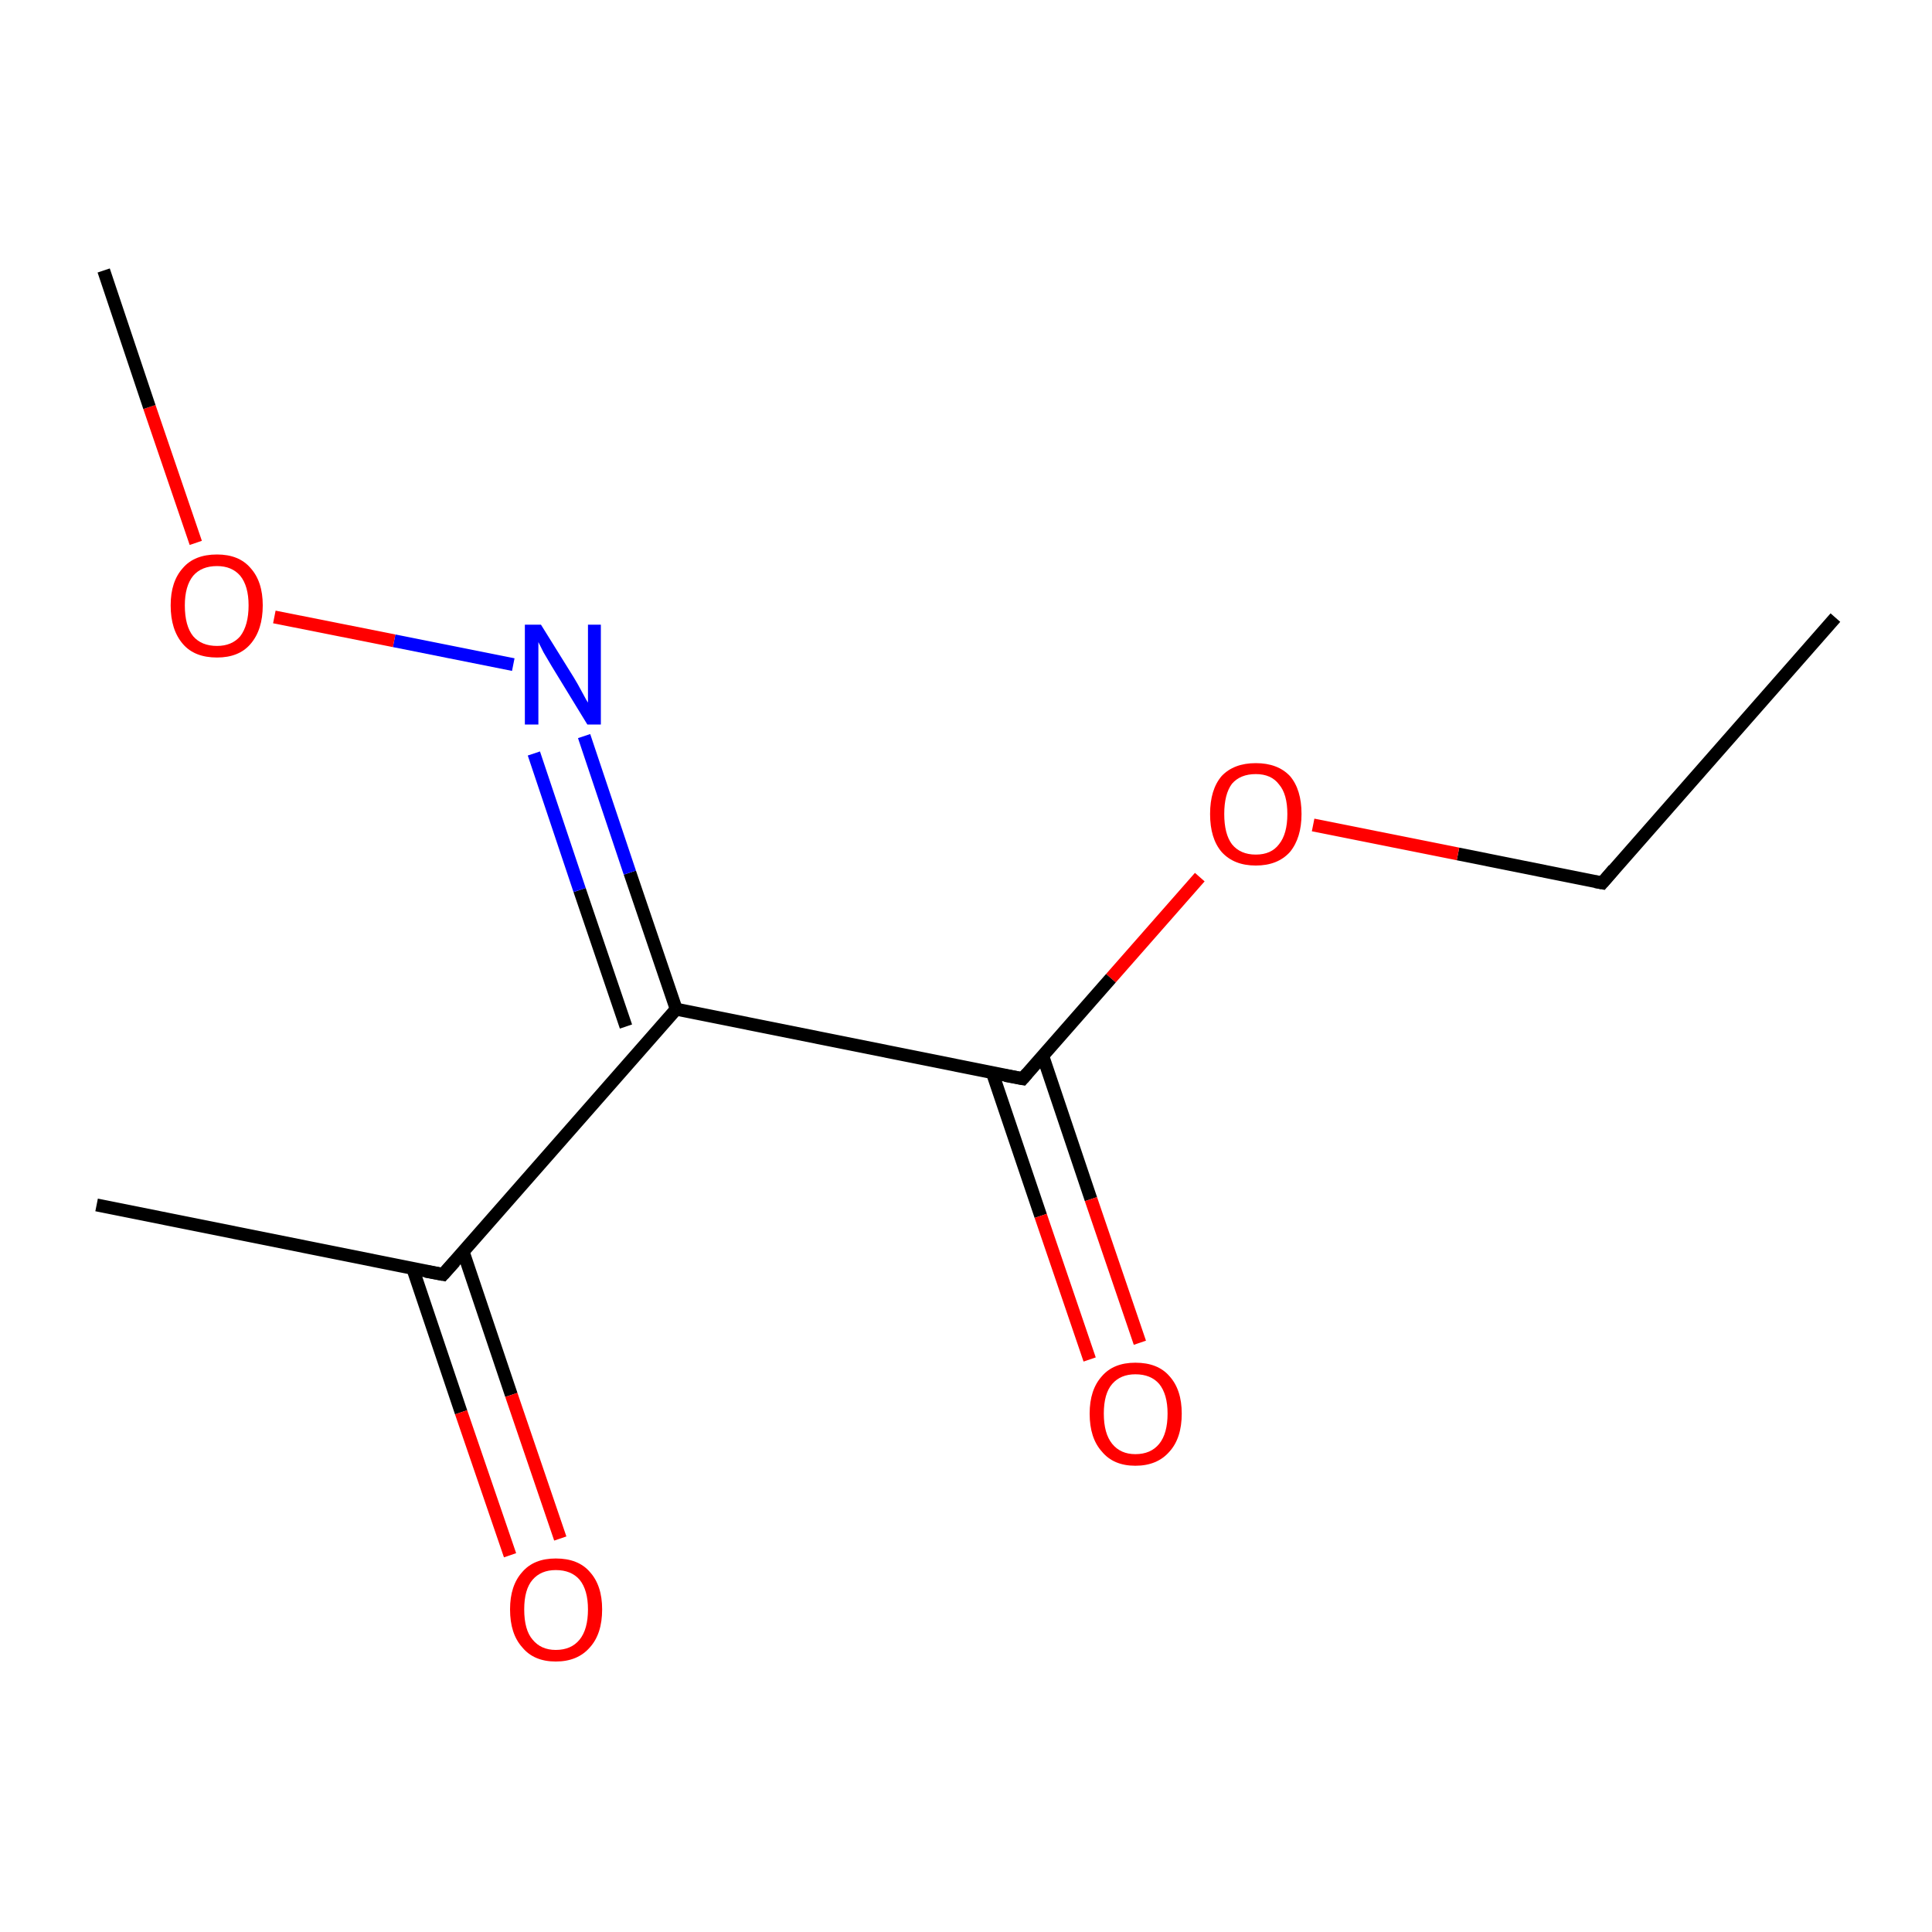 <?xml version='1.0' encoding='iso-8859-1'?>
<svg version='1.1' baseProfile='full'
              xmlns='http://www.w3.org/2000/svg'
                      xmlns:rdkit='http://www.rdkit.org/xml'
                      xmlns:xlink='http://www.w3.org/1999/xlink'
                  xml:space='preserve'
width='300px' height='300px' viewBox='0 0 300 300'>
<!-- END OF HEADER -->
<rect style='opacity:1.0;fill:#FFFFFF;stroke:none' width='300.0' height='300.0' x='0.0' y='0.0'> </rect>
<path class='bond-0 atom-0 atom-1' d='M 285.0,95.9 L 248.8,137.1' style='fill:none;fill-rule:evenodd;stroke:#000000;stroke-width:2.0px;stroke-linecap:butt;stroke-linejoin:miter;stroke-opacity:1' />
<path class='bond-1 atom-1 atom-2' d='M 248.8,137.1 L 226.4,132.6' style='fill:none;fill-rule:evenodd;stroke:#000000;stroke-width:2.0px;stroke-linecap:butt;stroke-linejoin:miter;stroke-opacity:1' />
<path class='bond-1 atom-1 atom-2' d='M 226.4,132.6 L 203.9,128.1' style='fill:none;fill-rule:evenodd;stroke:#FF0000;stroke-width:2.0px;stroke-linecap:butt;stroke-linejoin:miter;stroke-opacity:1' />
<path class='bond-2 atom-2 atom-3' d='M 186.3,136.2 L 172.5,151.9' style='fill:none;fill-rule:evenodd;stroke:#FF0000;stroke-width:2.0px;stroke-linecap:butt;stroke-linejoin:miter;stroke-opacity:1' />
<path class='bond-2 atom-2 atom-3' d='M 172.5,151.9 L 158.8,167.5' style='fill:none;fill-rule:evenodd;stroke:#000000;stroke-width:2.0px;stroke-linecap:butt;stroke-linejoin:miter;stroke-opacity:1' />
<path class='bond-3 atom-3 atom-4' d='M 154.1,166.6 L 161.6,188.8' style='fill:none;fill-rule:evenodd;stroke:#000000;stroke-width:2.0px;stroke-linecap:butt;stroke-linejoin:miter;stroke-opacity:1' />
<path class='bond-3 atom-3 atom-4' d='M 161.6,188.8 L 169.2,211.1' style='fill:none;fill-rule:evenodd;stroke:#FF0000;stroke-width:2.0px;stroke-linecap:butt;stroke-linejoin:miter;stroke-opacity:1' />
<path class='bond-3 atom-3 atom-4' d='M 161.9,163.9 L 169.4,186.2' style='fill:none;fill-rule:evenodd;stroke:#000000;stroke-width:2.0px;stroke-linecap:butt;stroke-linejoin:miter;stroke-opacity:1' />
<path class='bond-3 atom-3 atom-4' d='M 169.4,186.2 L 177.0,208.5' style='fill:none;fill-rule:evenodd;stroke:#FF0000;stroke-width:2.0px;stroke-linecap:butt;stroke-linejoin:miter;stroke-opacity:1' />
<path class='bond-4 atom-3 atom-5' d='M 158.8,167.5 L 105.0,156.7' style='fill:none;fill-rule:evenodd;stroke:#000000;stroke-width:2.0px;stroke-linecap:butt;stroke-linejoin:miter;stroke-opacity:1' />
<path class='bond-5 atom-5 atom-6' d='M 105.0,156.7 L 97.8,135.5' style='fill:none;fill-rule:evenodd;stroke:#000000;stroke-width:2.0px;stroke-linecap:butt;stroke-linejoin:miter;stroke-opacity:1' />
<path class='bond-5 atom-5 atom-6' d='M 97.8,135.5 L 90.7,114.3' style='fill:none;fill-rule:evenodd;stroke:#0000FF;stroke-width:2.0px;stroke-linecap:butt;stroke-linejoin:miter;stroke-opacity:1' />
<path class='bond-5 atom-5 atom-6' d='M 97.2,159.4 L 90.0,138.2' style='fill:none;fill-rule:evenodd;stroke:#000000;stroke-width:2.0px;stroke-linecap:butt;stroke-linejoin:miter;stroke-opacity:1' />
<path class='bond-5 atom-5 atom-6' d='M 90.0,138.2 L 82.9,117.0' style='fill:none;fill-rule:evenodd;stroke:#0000FF;stroke-width:2.0px;stroke-linecap:butt;stroke-linejoin:miter;stroke-opacity:1' />
<path class='bond-6 atom-6 atom-7' d='M 79.7,103.2 L 61.2,99.5' style='fill:none;fill-rule:evenodd;stroke:#0000FF;stroke-width:2.0px;stroke-linecap:butt;stroke-linejoin:miter;stroke-opacity:1' />
<path class='bond-6 atom-6 atom-7' d='M 61.2,99.5 L 42.6,95.8' style='fill:none;fill-rule:evenodd;stroke:#FF0000;stroke-width:2.0px;stroke-linecap:butt;stroke-linejoin:miter;stroke-opacity:1' />
<path class='bond-7 atom-7 atom-8' d='M 30.4,84.3 L 23.2,63.2' style='fill:none;fill-rule:evenodd;stroke:#FF0000;stroke-width:2.0px;stroke-linecap:butt;stroke-linejoin:miter;stroke-opacity:1' />
<path class='bond-7 atom-7 atom-8' d='M 23.2,63.2 L 16.1,42.0' style='fill:none;fill-rule:evenodd;stroke:#000000;stroke-width:2.0px;stroke-linecap:butt;stroke-linejoin:miter;stroke-opacity:1' />
<path class='bond-8 atom-5 atom-9' d='M 105.0,156.7 L 68.8,197.9' style='fill:none;fill-rule:evenodd;stroke:#000000;stroke-width:2.0px;stroke-linecap:butt;stroke-linejoin:miter;stroke-opacity:1' />
<path class='bond-9 atom-9 atom-10' d='M 68.8,197.9 L 15.0,187.1' style='fill:none;fill-rule:evenodd;stroke:#000000;stroke-width:2.0px;stroke-linecap:butt;stroke-linejoin:miter;stroke-opacity:1' />
<path class='bond-10 atom-9 atom-11' d='M 64.1,197.0 L 71.6,219.3' style='fill:none;fill-rule:evenodd;stroke:#000000;stroke-width:2.0px;stroke-linecap:butt;stroke-linejoin:miter;stroke-opacity:1' />
<path class='bond-10 atom-9 atom-11' d='M 71.6,219.3 L 79.2,241.5' style='fill:none;fill-rule:evenodd;stroke:#FF0000;stroke-width:2.0px;stroke-linecap:butt;stroke-linejoin:miter;stroke-opacity:1' />
<path class='bond-10 atom-9 atom-11' d='M 71.9,194.3 L 79.4,216.6' style='fill:none;fill-rule:evenodd;stroke:#000000;stroke-width:2.0px;stroke-linecap:butt;stroke-linejoin:miter;stroke-opacity:1' />
<path class='bond-10 atom-9 atom-11' d='M 79.4,216.6 L 87.0,238.9' style='fill:none;fill-rule:evenodd;stroke:#FF0000;stroke-width:2.0px;stroke-linecap:butt;stroke-linejoin:miter;stroke-opacity:1' />
<path d='M 250.6,135.0 L 248.8,137.1 L 247.7,136.9' style='fill:none;stroke:#000000;stroke-width:2.0px;stroke-linecap:butt;stroke-linejoin:miter;stroke-miterlimit:10;stroke-opacity:1;' />
<path d='M 159.5,166.7 L 158.8,167.5 L 156.1,167.0' style='fill:none;stroke:#000000;stroke-width:2.0px;stroke-linecap:butt;stroke-linejoin:miter;stroke-miterlimit:10;stroke-opacity:1;' />
<path d='M 70.6,195.9 L 68.8,197.9 L 66.1,197.4' style='fill:none;stroke:#000000;stroke-width:2.0px;stroke-linecap:butt;stroke-linejoin:miter;stroke-miterlimit:10;stroke-opacity:1;' />
<path class='atom-2' d='M 187.9 126.4
Q 187.9 122.6, 189.7 120.5
Q 191.6 118.5, 195.0 118.5
Q 198.4 118.5, 200.3 120.5
Q 202.1 122.6, 202.1 126.4
Q 202.1 130.1, 200.3 132.3
Q 198.4 134.4, 195.0 134.4
Q 191.6 134.4, 189.7 132.3
Q 187.9 130.2, 187.9 126.4
M 195.0 132.7
Q 197.4 132.7, 198.6 131.1
Q 199.9 129.5, 199.9 126.4
Q 199.9 123.3, 198.6 121.8
Q 197.4 120.2, 195.0 120.2
Q 192.6 120.2, 191.3 121.7
Q 190.1 123.3, 190.1 126.4
Q 190.1 129.5, 191.3 131.1
Q 192.6 132.7, 195.0 132.7
' fill='#FF0000'/>
<path class='atom-4' d='M 169.2 219.5
Q 169.2 215.8, 171.1 213.7
Q 172.9 211.6, 176.3 211.6
Q 179.8 211.6, 181.6 213.7
Q 183.5 215.8, 183.5 219.5
Q 183.5 223.3, 181.6 225.4
Q 179.7 227.6, 176.3 227.6
Q 172.9 227.6, 171.1 225.4
Q 169.2 223.3, 169.2 219.5
M 176.3 225.8
Q 178.7 225.8, 180.0 224.2
Q 181.3 222.6, 181.3 219.5
Q 181.3 216.5, 180.0 214.9
Q 178.7 213.4, 176.3 213.4
Q 174.0 213.4, 172.7 214.9
Q 171.4 216.4, 171.4 219.5
Q 171.4 222.6, 172.7 224.2
Q 174.0 225.8, 176.3 225.8
' fill='#FF0000'/>
<path class='atom-6' d='M 84.0 97.0
L 89.1 105.2
Q 89.6 106.0, 90.4 107.5
Q 91.2 109.0, 91.3 109.1
L 91.3 97.0
L 93.3 97.0
L 93.3 112.5
L 91.2 112.5
L 85.7 103.5
Q 85.1 102.5, 84.4 101.3
Q 83.8 100.1, 83.6 99.7
L 83.6 112.5
L 81.5 112.5
L 81.5 97.0
L 84.0 97.0
' fill='#0000FF'/>
<path class='atom-7' d='M 26.5 94.0
Q 26.5 90.3, 28.4 88.2
Q 30.2 86.1, 33.7 86.1
Q 37.1 86.1, 38.9 88.2
Q 40.8 90.3, 40.8 94.0
Q 40.8 97.8, 38.9 100.0
Q 37.1 102.1, 33.7 102.1
Q 30.2 102.1, 28.4 100.0
Q 26.5 97.8, 26.5 94.0
M 33.7 100.3
Q 36.0 100.3, 37.3 98.8
Q 38.6 97.1, 38.6 94.0
Q 38.6 91.0, 37.3 89.4
Q 36.0 87.9, 33.7 87.9
Q 31.3 87.9, 30.0 89.4
Q 28.7 91.0, 28.7 94.0
Q 28.7 97.2, 30.0 98.8
Q 31.3 100.3, 33.7 100.3
' fill='#FF0000'/>
<path class='atom-11' d='M 79.2 249.9
Q 79.2 246.2, 81.1 244.1
Q 82.9 242.0, 86.3 242.0
Q 89.8 242.0, 91.6 244.1
Q 93.5 246.2, 93.5 249.9
Q 93.5 253.7, 91.6 255.8
Q 89.7 258.0, 86.3 258.0
Q 82.9 258.0, 81.1 255.8
Q 79.2 253.7, 79.2 249.9
M 86.3 256.2
Q 88.7 256.2, 90.0 254.6
Q 91.3 253.0, 91.3 249.9
Q 91.3 246.9, 90.0 245.3
Q 88.7 243.8, 86.3 243.8
Q 84.0 243.8, 82.7 245.3
Q 81.4 246.8, 81.4 249.9
Q 81.4 253.1, 82.7 254.6
Q 84.0 256.2, 86.3 256.2
' fill='#FF0000'/>
</svg>
